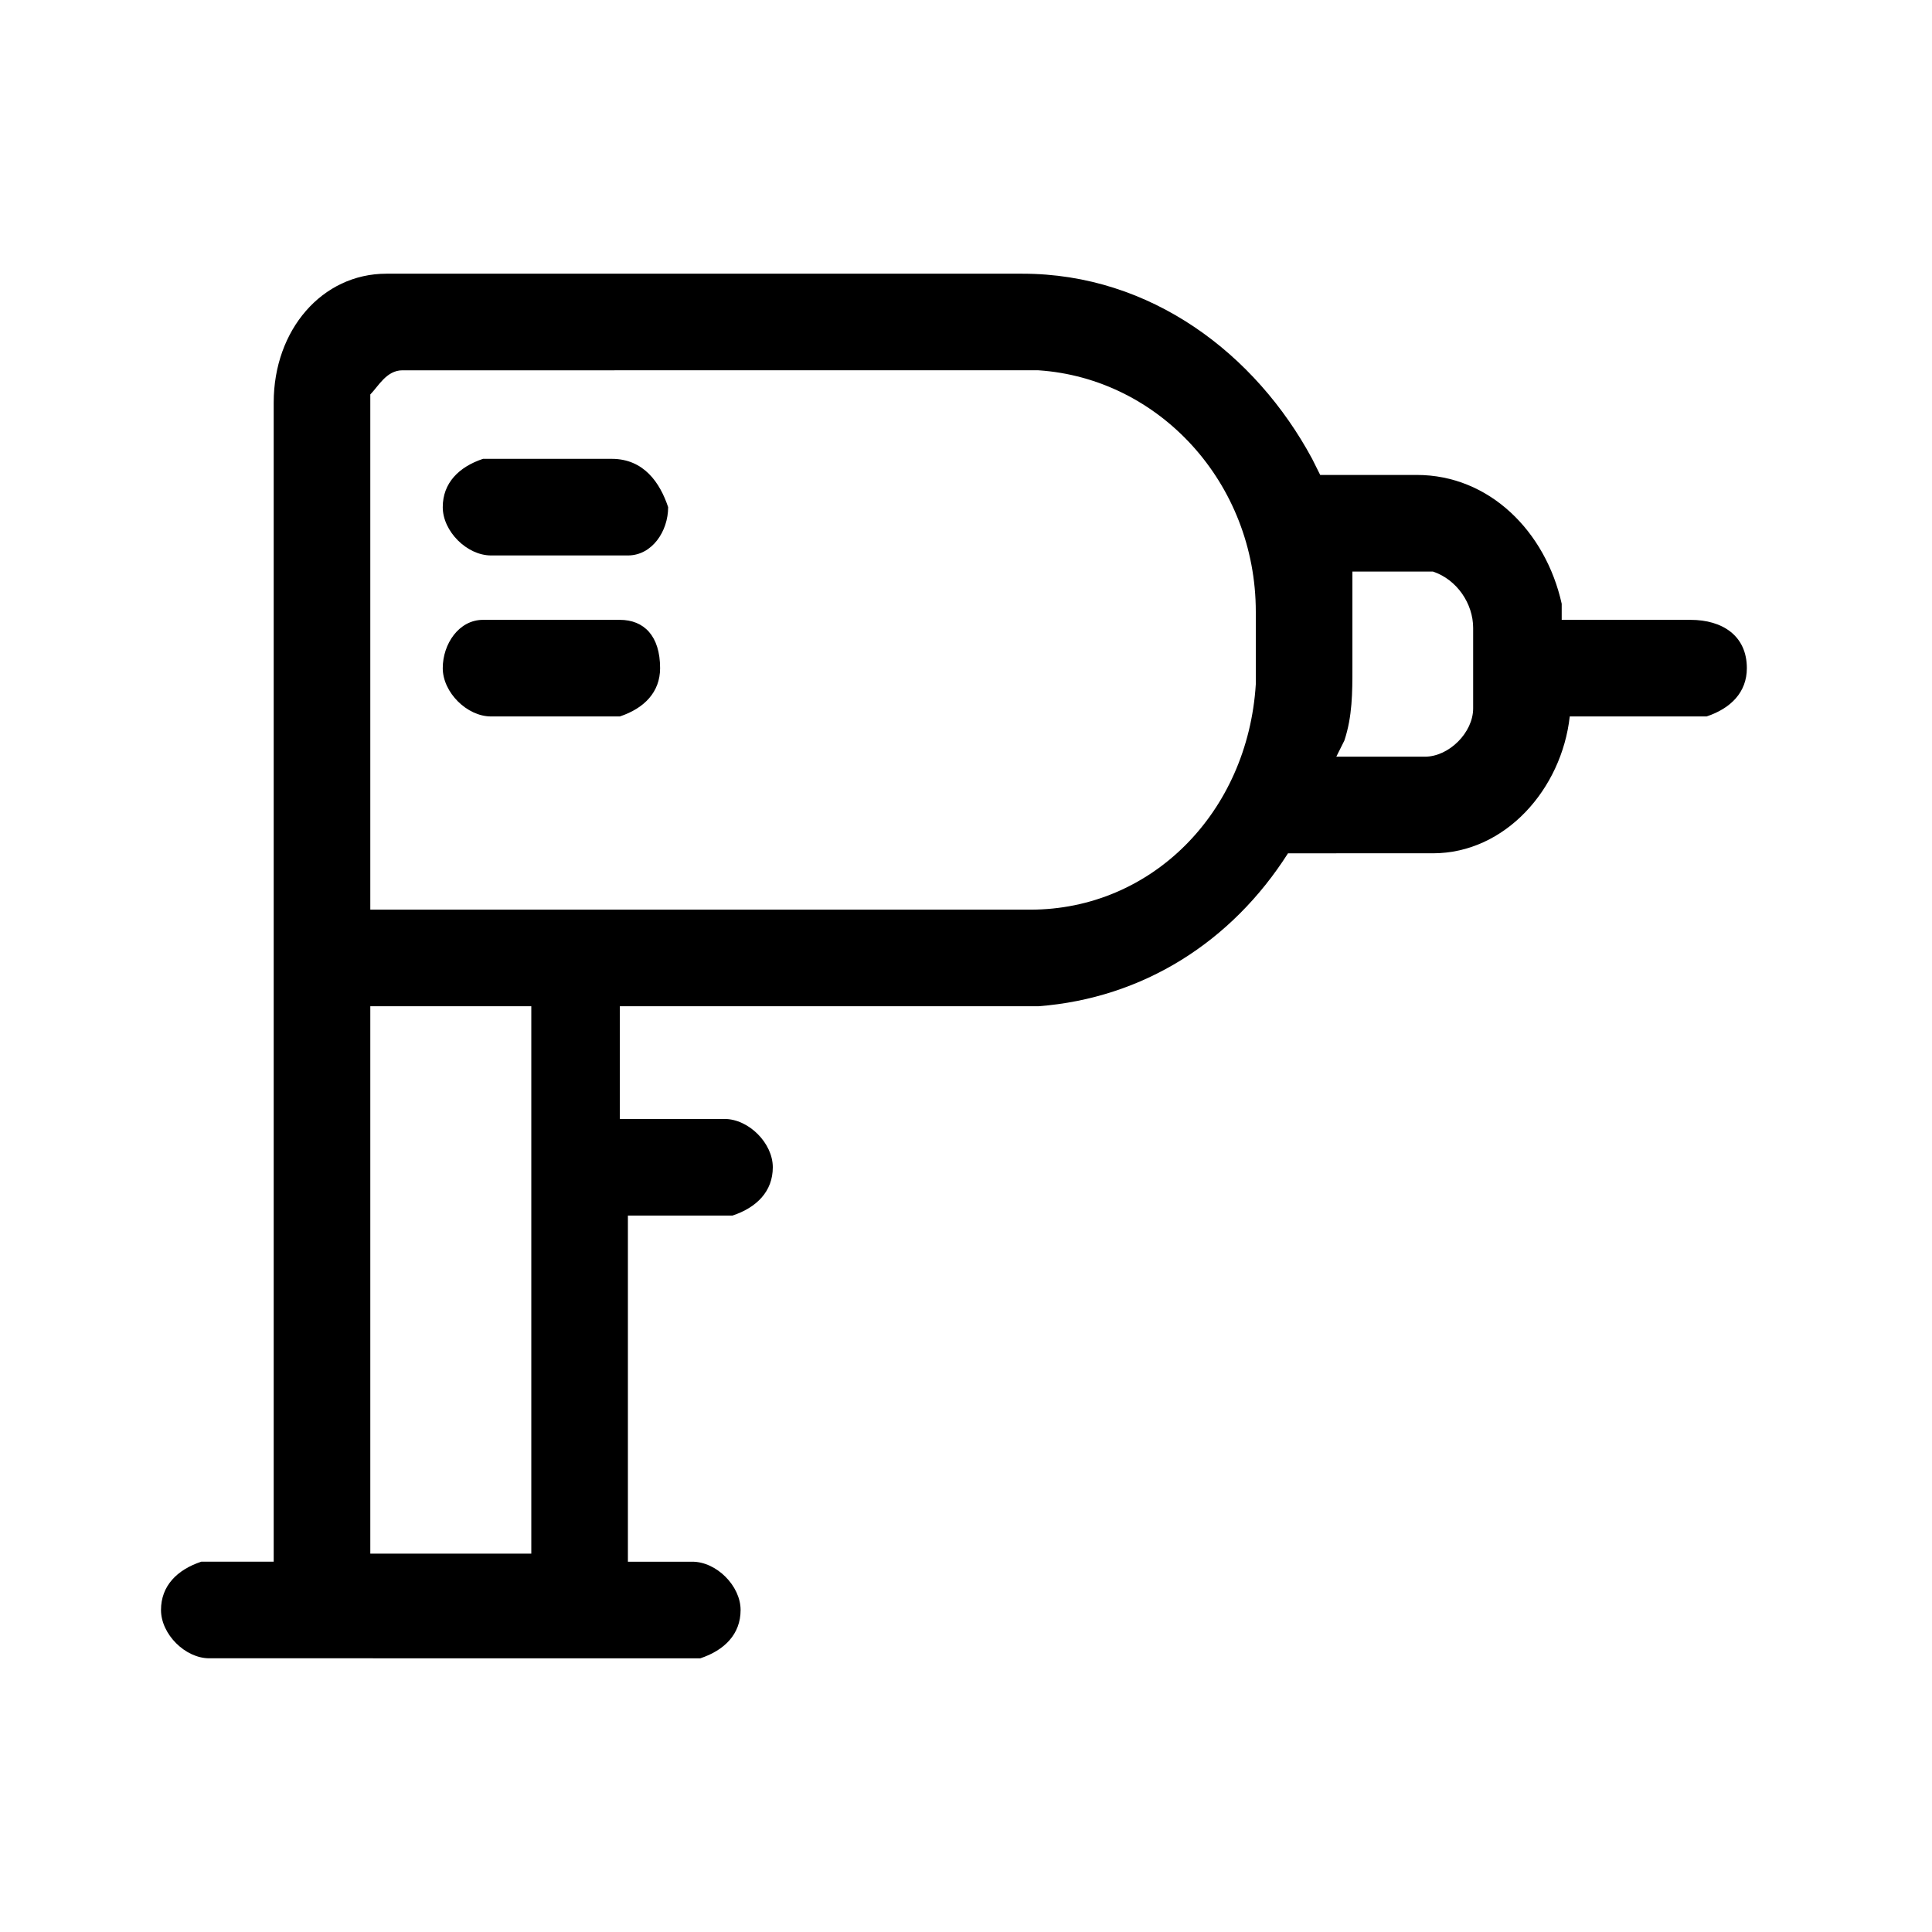<svg xmlns="http://www.w3.org/2000/svg" width="24" height="24"><path d="M8.2 8.3c0 .3-.2.5-.5.6H6.1c-.3 0-.6-.3-.6-.6s.2-.6.5-.6h1.7c.3 0 .5.2.5.6zm-.6-2.6H6c-.3.1-.5.3-.5.6s.3.6.6.6h1.7c.3 0 .5-.3.5-.6-.1-.3-.3-.6-.7-.6zm14.1 2.6c0 .3-.2.5-.5.6h-1.7c-.1.9-.8 1.7-1.7 1.7H16c-.7 1.1-1.8 1.8-3.1 1.9H7.7v1.4H9c.3 0 .6.3.6.6s-.2.5-.5.6H7.8v4.3h.8c.3 0 .6.3.6.6s-.2.5-.5.6H2.6c-.3 0-.6-.3-.6-.6s.2-.5.5-.6h.9V5c0-.9.6-1.6 1.4-1.6h7.9c1.6 0 2.9 1 3.6 2.3l.1.2h1.2c.9 0 1.6.7 1.8 1.6v.2H21c.4 0 .7.2.7.6zM6.6 12.5h-2v6.8h2v-6.8zm9-4.9c0-1.6-1.2-2.9-2.7-3H5c-.2 0-.3.2-.4.3v6.4h8.2c1.5 0 2.7-1.2 2.8-2.8v-.9zm2.7.2c0-.3-.2-.6-.5-.7h-1v1.2c0 .3 0 .6-.1.9l-.1.2h1.1c.3 0 .6-.3.6-.6v-1z"/></svg>